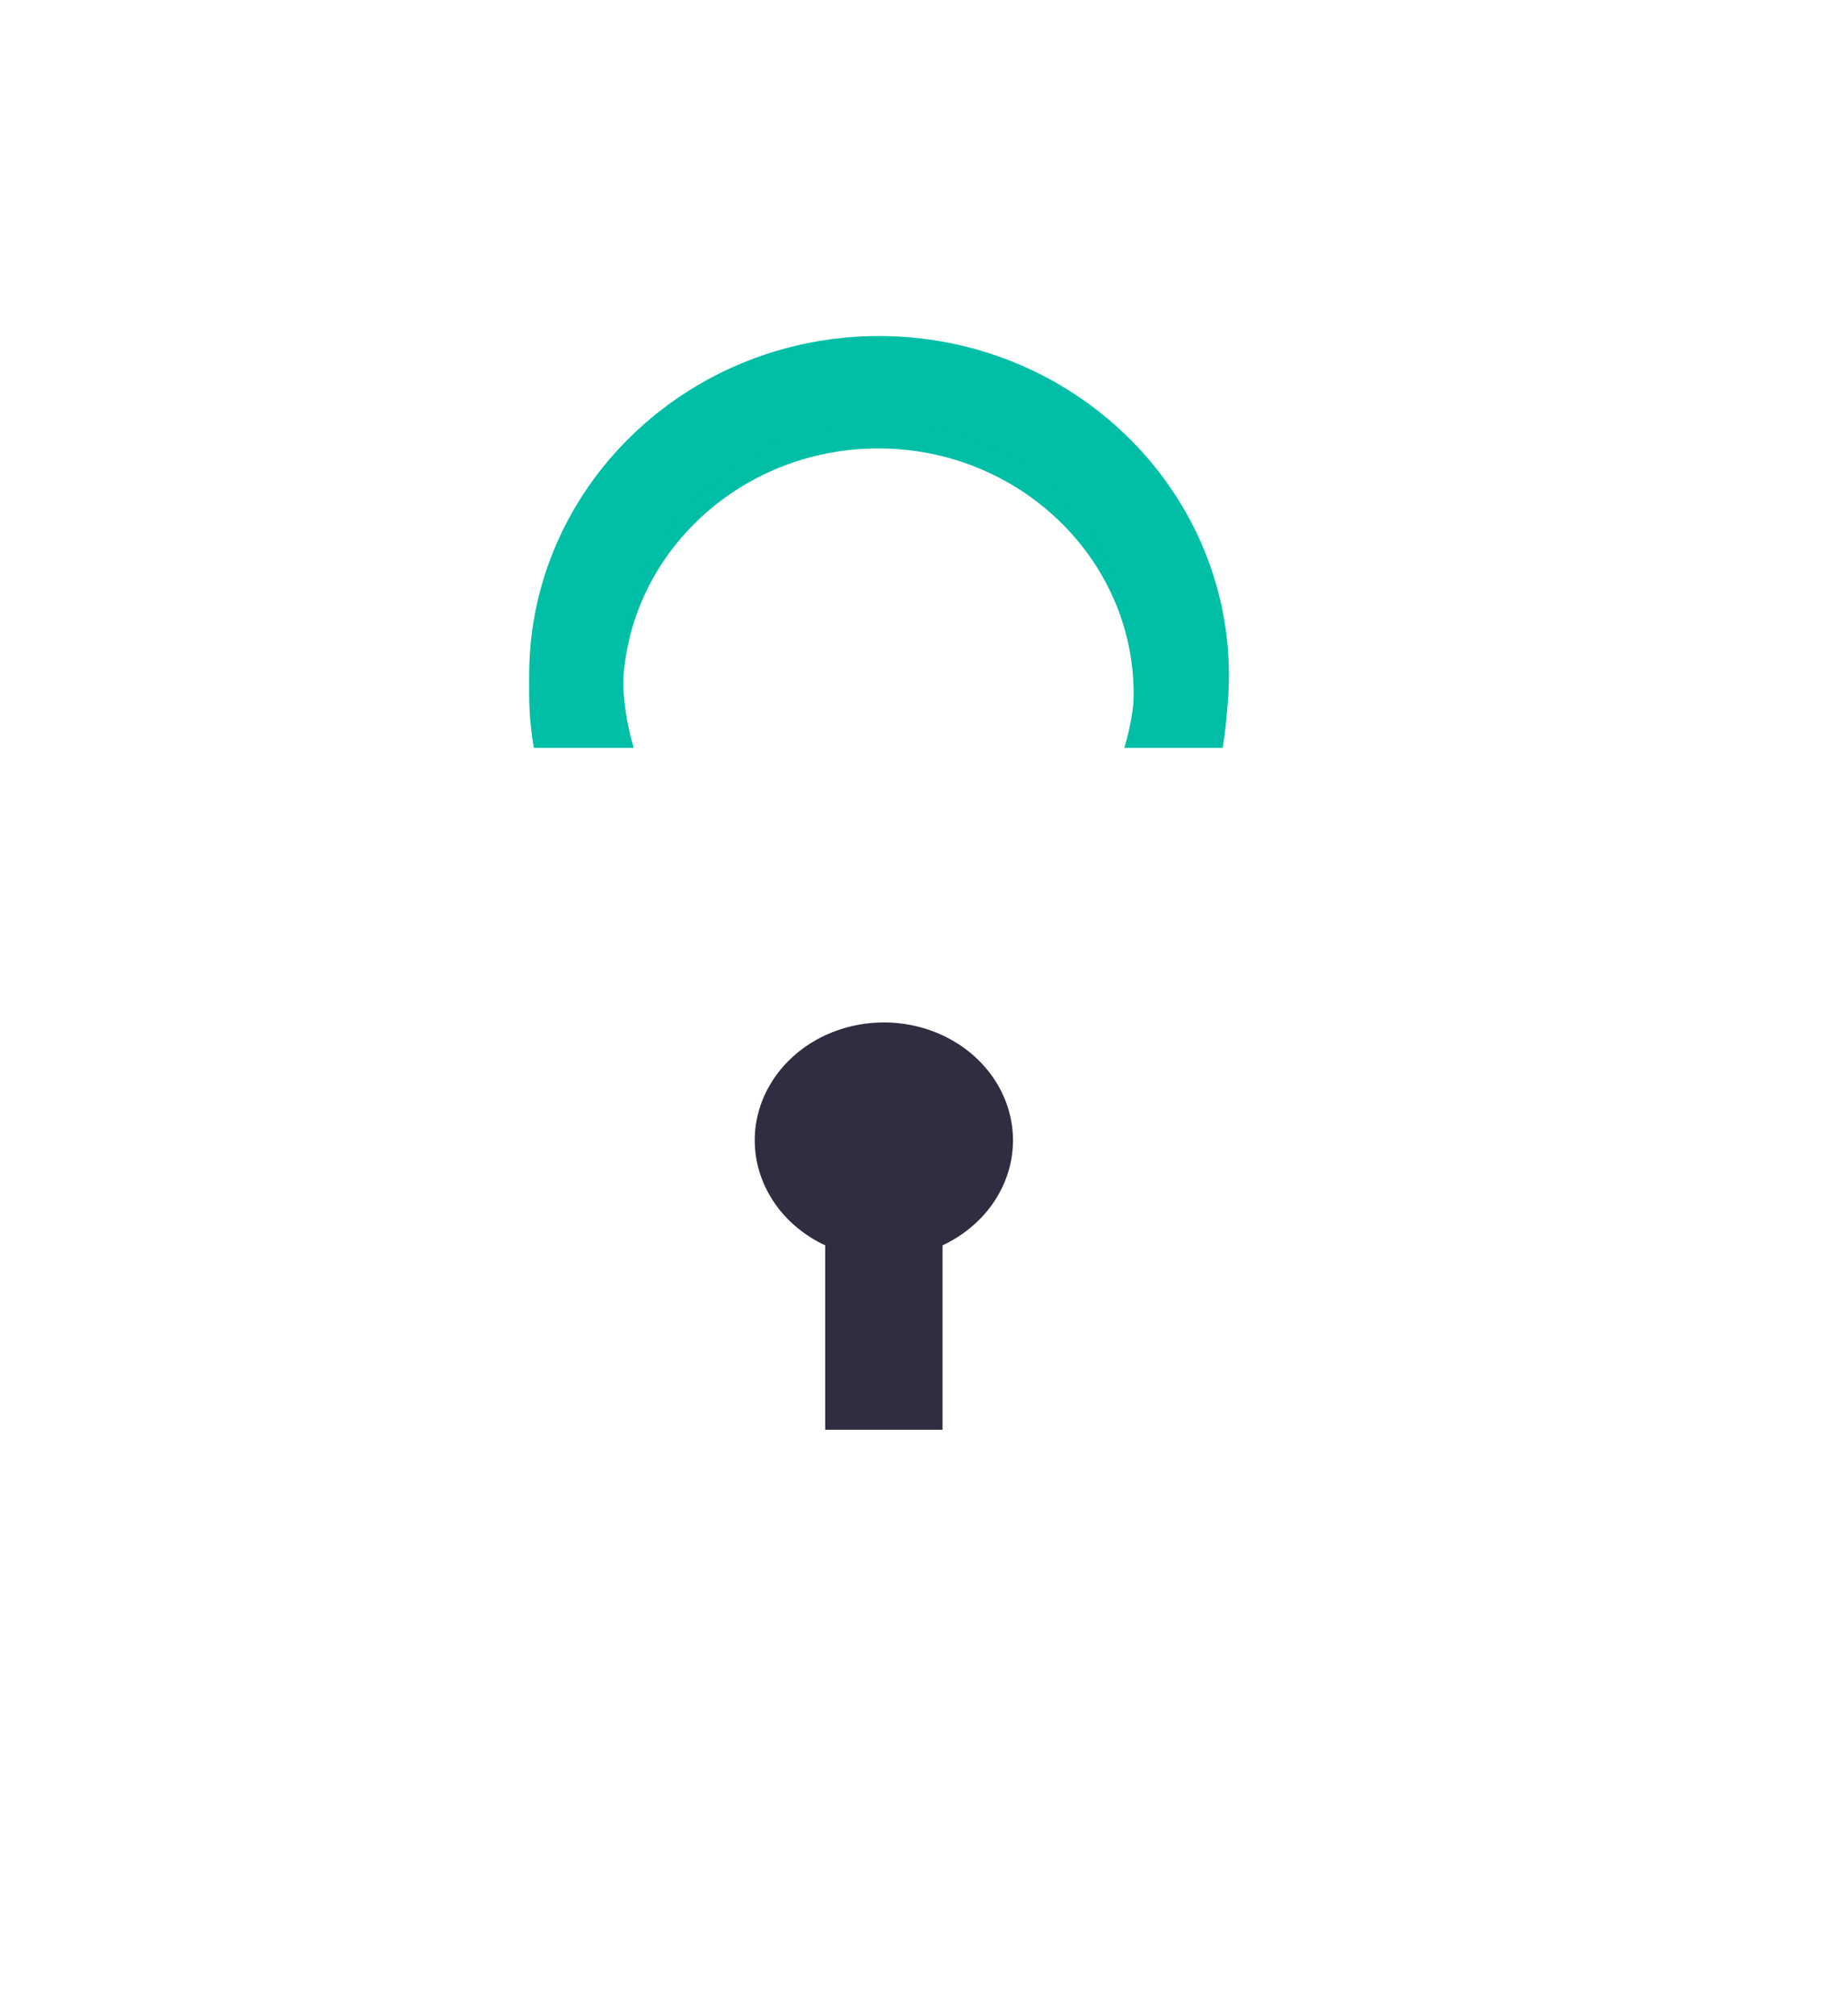 <svg width="22" height="24" viewBox="0 0 22 24" fill="none" xmlns="http://www.w3.org/2000/svg">
<g filter="url(#filter0_d_16_157)">
<path d="M10.461 8.171C8.168 8.171 6.303 6.417 6.303 4.26C6.303 2.104 8.168 0.35 10.461 0.35C12.754 0.35 14.619 2.104 14.619 4.26C14.619 6.417 12.754 8.171 10.461 8.171ZM10.461 1.338C8.784 1.338 7.419 2.649 7.419 4.26C7.419 5.872 8.784 7.183 10.461 7.183C12.138 7.183 13.503 5.872 13.503 4.26C13.503 2.649 12.138 1.338 10.461 1.338Z" fill="#00BFA6"/>
<path d="M10.47 8.077C8.172 8.077 6.303 6.266 6.303 4.039C6.303 1.812 8.172 0 10.47 0C12.768 0 14.638 1.812 14.638 4.039C14.638 6.266 12.768 8.077 10.47 8.077ZM10.47 1.02C8.789 1.02 7.422 2.374 7.422 4.039C7.422 5.703 8.789 7.057 10.47 7.057C12.151 7.057 13.519 5.703 13.519 4.039C13.519 2.374 12.151 1.02 10.47 1.02Z" fill="#00BFA6"/>
<path d="M14.518 16H6.625C5.929 15.999 5.262 15.747 4.77 15.298C4.278 14.849 4.001 14.24 4 13.605V6.542C4.001 6.107 4.19 5.691 4.527 5.383C4.864 5.076 5.321 4.903 5.797 4.902H15.346C15.822 4.903 16.279 5.076 16.616 5.383C16.953 5.691 17.142 6.107 17.143 6.542V13.605C17.142 14.24 16.865 14.849 16.373 15.298C15.881 15.747 15.214 15.999 14.518 16Z" fill="white"/>
<path d="M12.066 9.575C12.066 9.325 11.993 9.08 11.855 8.865C11.717 8.65 11.519 8.472 11.28 8.35C11.042 8.228 10.772 8.166 10.499 8.171C10.225 8.176 9.958 8.247 9.725 8.377C9.492 8.507 9.301 8.692 9.172 8.912C9.043 9.131 8.98 9.379 8.991 9.628C9.001 9.877 9.085 10.119 9.232 10.329C9.379 10.54 9.585 10.71 9.829 10.824V13.019H11.227V10.824C11.479 10.706 11.691 10.527 11.839 10.307C11.987 10.087 12.066 9.833 12.066 9.575Z" fill="white"/>
<path d="M12.066 9.575C12.066 9.325 11.993 9.08 11.855 8.865C11.717 8.65 11.519 8.472 11.28 8.35C11.042 8.228 10.772 8.166 10.499 8.171C10.225 8.176 9.958 8.247 9.725 8.377C9.492 8.507 9.301 8.692 9.172 8.912C9.043 9.131 8.98 9.379 8.991 9.628C9.001 9.877 9.085 10.119 9.232 10.329C9.379 10.54 9.585 10.71 9.829 10.824V13.019H11.227V10.824C11.479 10.706 11.691 10.527 11.839 10.307C11.987 10.087 12.066 9.833 12.066 9.575Z" fill="#2F2E41"/>
</g>
<defs>
<filter id="filter0_d_16_157" x="0" y="0" width="21.143" height="24" filterUnits="userSpaceOnUse" color-interpolation-filters="sRGB">
<feFlood flood-opacity="0" result="BackgroundImageFix"/>
<feColorMatrix in="SourceAlpha" type="matrix" values="0 0 0 0 0 0 0 0 0 0 0 0 0 0 0 0 0 0 127 0" result="hardAlpha"/>
<feOffset dy="4"/>
<feGaussianBlur stdDeviation="2"/>
<feComposite in2="hardAlpha" operator="out"/>
<feColorMatrix type="matrix" values="0 0 0 0 0 0 0 0 0 0 0 0 0 0 0 0 0 0 0.25 0"/>
<feBlend mode="normal" in2="BackgroundImageFix" result="effect1_dropShadow_16_157"/>
<feBlend mode="normal" in="SourceGraphic" in2="effect1_dropShadow_16_157" result="shape"/>
</filter>
</defs>
</svg>
